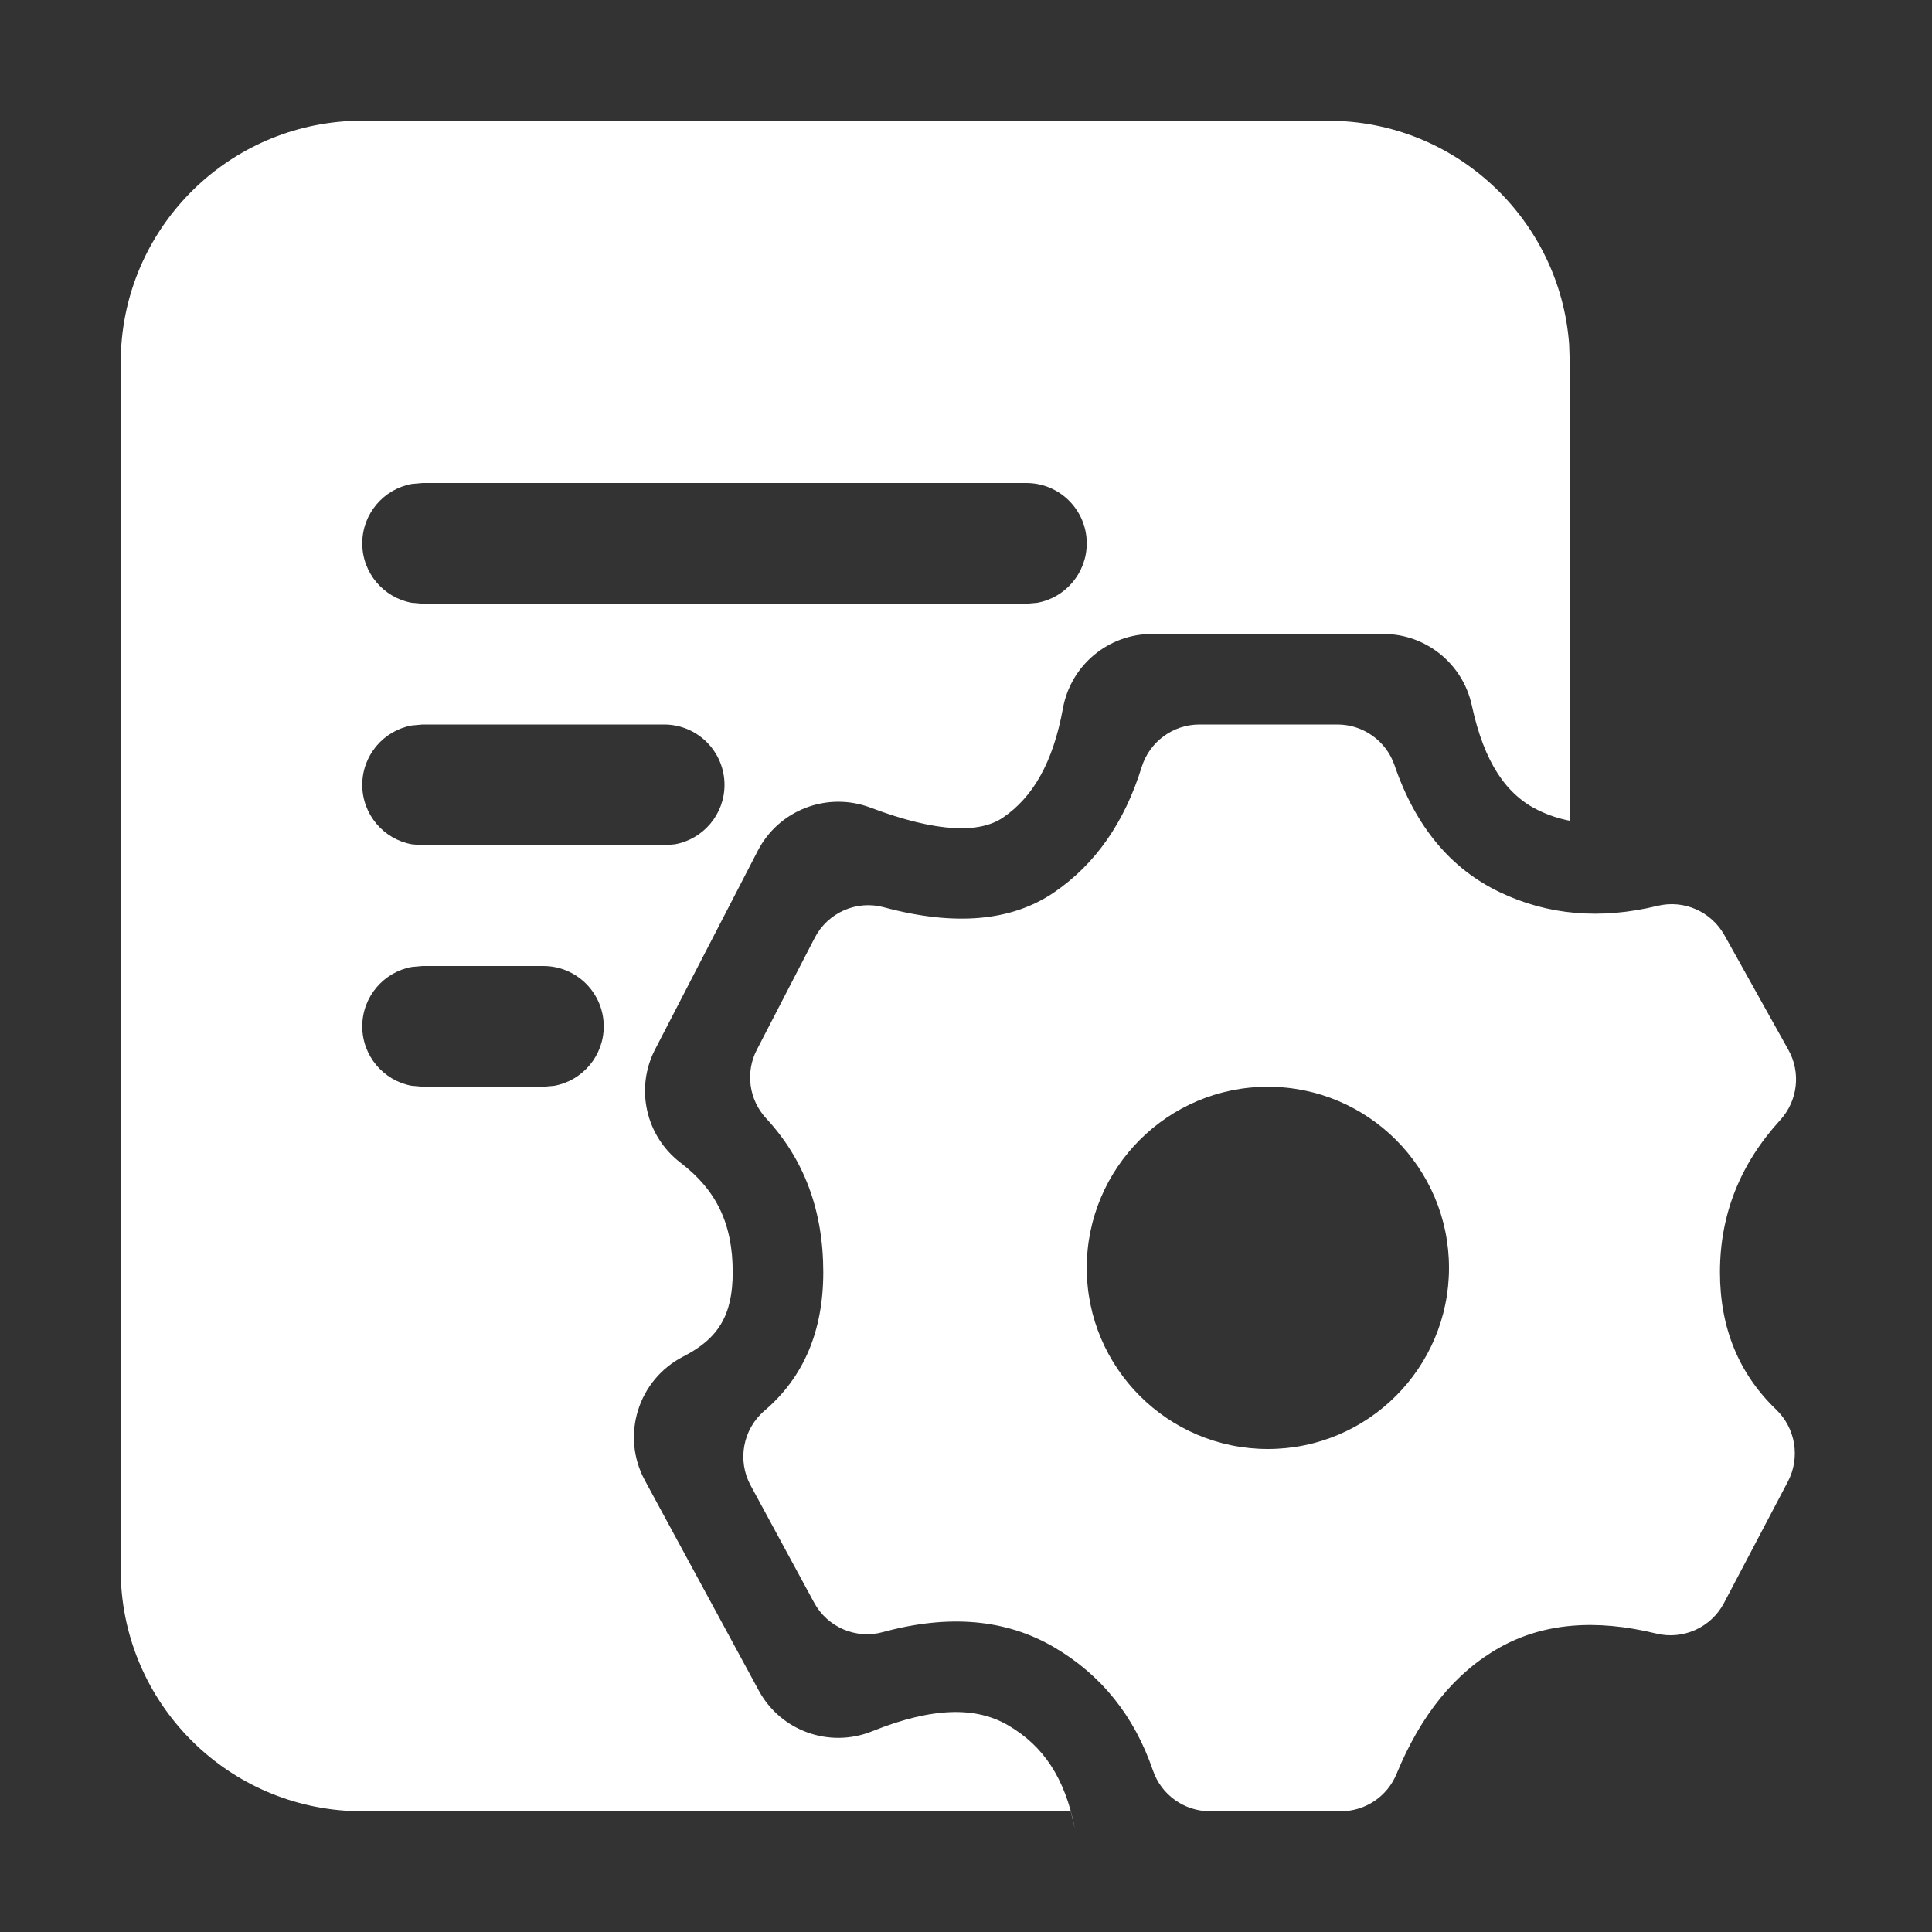 <?xml version="1.0" encoding="UTF-8"?>
<svg width="16px" height="16px" viewBox="0 0 16 16" version="1.1" xmlns="http://www.w3.org/2000/svg" xmlns:xlink="http://www.w3.org/1999/xlink">
    <rect x="0" y="0" width="16" height="16" fill="#333333" stroke="none"/>
    <!-- Generator: Sketch 58 (84663) - https://sketch.com -->
    <title>action</title>
    <desc>Created with Sketch.</desc>
    <g id="组件" stroke="none" stroke-width="1" fill="none" fill-rule="evenodd">
        <g id="操作日志-2px备份" fill="#FFFFFF" fill-rule="nonzero">
            <g id="操作日志" transform="translate(-0.5, -0.5)">
                <path d="M3.5,1.5 L11.5,1.5 C12.554,1.5 13.418,2.316 13.495,3.351 L13.5,3.5 L13.5,7.297 C13.411,7.28 13.327,7.252 13.245,7.213 C12.977,7.085 12.792,6.819 12.689,6.342 C12.614,5.996 12.309,5.75 11.956,5.75 L11.956,5.75 L10.041,5.75 C9.679,5.75 9.368,6.009 9.303,6.365 C9.221,6.815 9.054,7.102 8.806,7.271 C8.617,7.4 8.268,7.4 7.708,7.188 C7.351,7.054 6.951,7.207 6.776,7.545 L6.776,7.545 L5.926,9.189 C5.758,9.512 5.847,9.909 6.137,10.13 C6.433,10.356 6.568,10.635 6.568,11.036 C6.568,11.389 6.451,11.585 6.159,11.734 C5.784,11.926 5.64,12.389 5.84,12.759 L5.84,12.759 L6.783,14.499 C6.964,14.835 7.368,14.98 7.722,14.838 C8.229,14.634 8.586,14.634 8.85,14.789 C9.142,14.96 9.32,15.226 9.401,15.642 L9.367,15.5 L3.5,15.5 C2.446,15.5 1.582,14.684 1.505,13.649 L1.5,13.5 L1.5,3.5 C1.5,2.446 2.316,1.582 3.351,1.505 L3.5,1.5 L11.5,1.5 Z M5,8.5 L4,8.5 L3.91,8.508 C3.677,8.55 3.5,8.755 3.5,9 C3.5,9.245 3.677,9.45 3.91,9.492 L4,9.5 L5,9.5 L5.09,9.492 C5.323,9.45 5.5,9.245 5.5,9 C5.5,8.724 5.276,8.5 5,8.5 Z M6,6.5 L4,6.5 L3.91,6.508 C3.677,6.55 3.5,6.755 3.5,7 C3.5,7.245 3.677,7.45 3.91,7.492 L4,7.5 L6,7.5 L6.09,7.492 C6.323,7.45 6.5,7.245 6.5,7 C6.5,6.724 6.276,6.5 6,6.5 Z M9,4.5 L4,4.5 L3.91,4.508 C3.677,4.55 3.5,4.755 3.5,5 C3.5,5.245 3.677,5.45 3.91,5.492 L4,5.5 L9,5.5 L9.09,5.492 C9.323,5.45 9.5,5.245 9.5,5 C9.5,4.724 9.276,4.5 9,4.5 Z" id="形状结合"></path>
                <path d="M11.576,6.5 C11.789,6.5 11.98,6.636 12.049,6.838 C12.222,7.344 12.513,7.695 12.923,7.89 C13.32,8.079 13.755,8.117 14.227,8.002 C14.445,7.949 14.672,8.049 14.781,8.245 L15.311,9.195 C15.416,9.383 15.388,9.617 15.243,9.776 C14.911,10.139 14.744,10.559 14.744,11.036 C14.744,11.497 14.9,11.877 15.211,12.175 C15.371,12.33 15.41,12.572 15.307,12.769 L14.777,13.776 C14.67,13.979 14.438,14.083 14.215,14.028 C13.711,13.905 13.28,13.943 12.923,14.142 C12.554,14.348 12.269,14.697 12.066,15.19 C11.989,15.378 11.807,15.5 11.604,15.5 L10.521,15.5 C10.307,15.5 10.117,15.364 10.048,15.162 C9.894,14.712 9.622,14.372 9.23,14.142 C8.832,13.909 8.36,13.867 7.813,14.016 C7.589,14.078 7.352,13.976 7.242,13.772 L6.716,12.801 C6.604,12.594 6.652,12.336 6.831,12.183 C7.156,11.906 7.318,11.523 7.318,11.036 C7.318,10.526 7.16,10.102 6.846,9.763 C6.702,9.608 6.671,9.38 6.768,9.193 L7.247,8.267 C7.355,8.058 7.594,7.952 7.821,8.014 C8.409,8.172 8.878,8.13 9.23,7.89 C9.572,7.656 9.813,7.31 9.955,6.852 C10.02,6.643 10.214,6.5 10.433,6.5 L11.576,6.5 Z M11,9.5 C10.172,9.5 9.5,10.172 9.5,11 C9.5,11.828 10.172,12.5 11,12.5 C11.828,12.5 12.5,11.828 12.5,11 C12.5,10.172 11.828,9.5 11,9.5 Z" id="形状结合备份"></path>
            </g>
        </g>
    </g>
</svg>